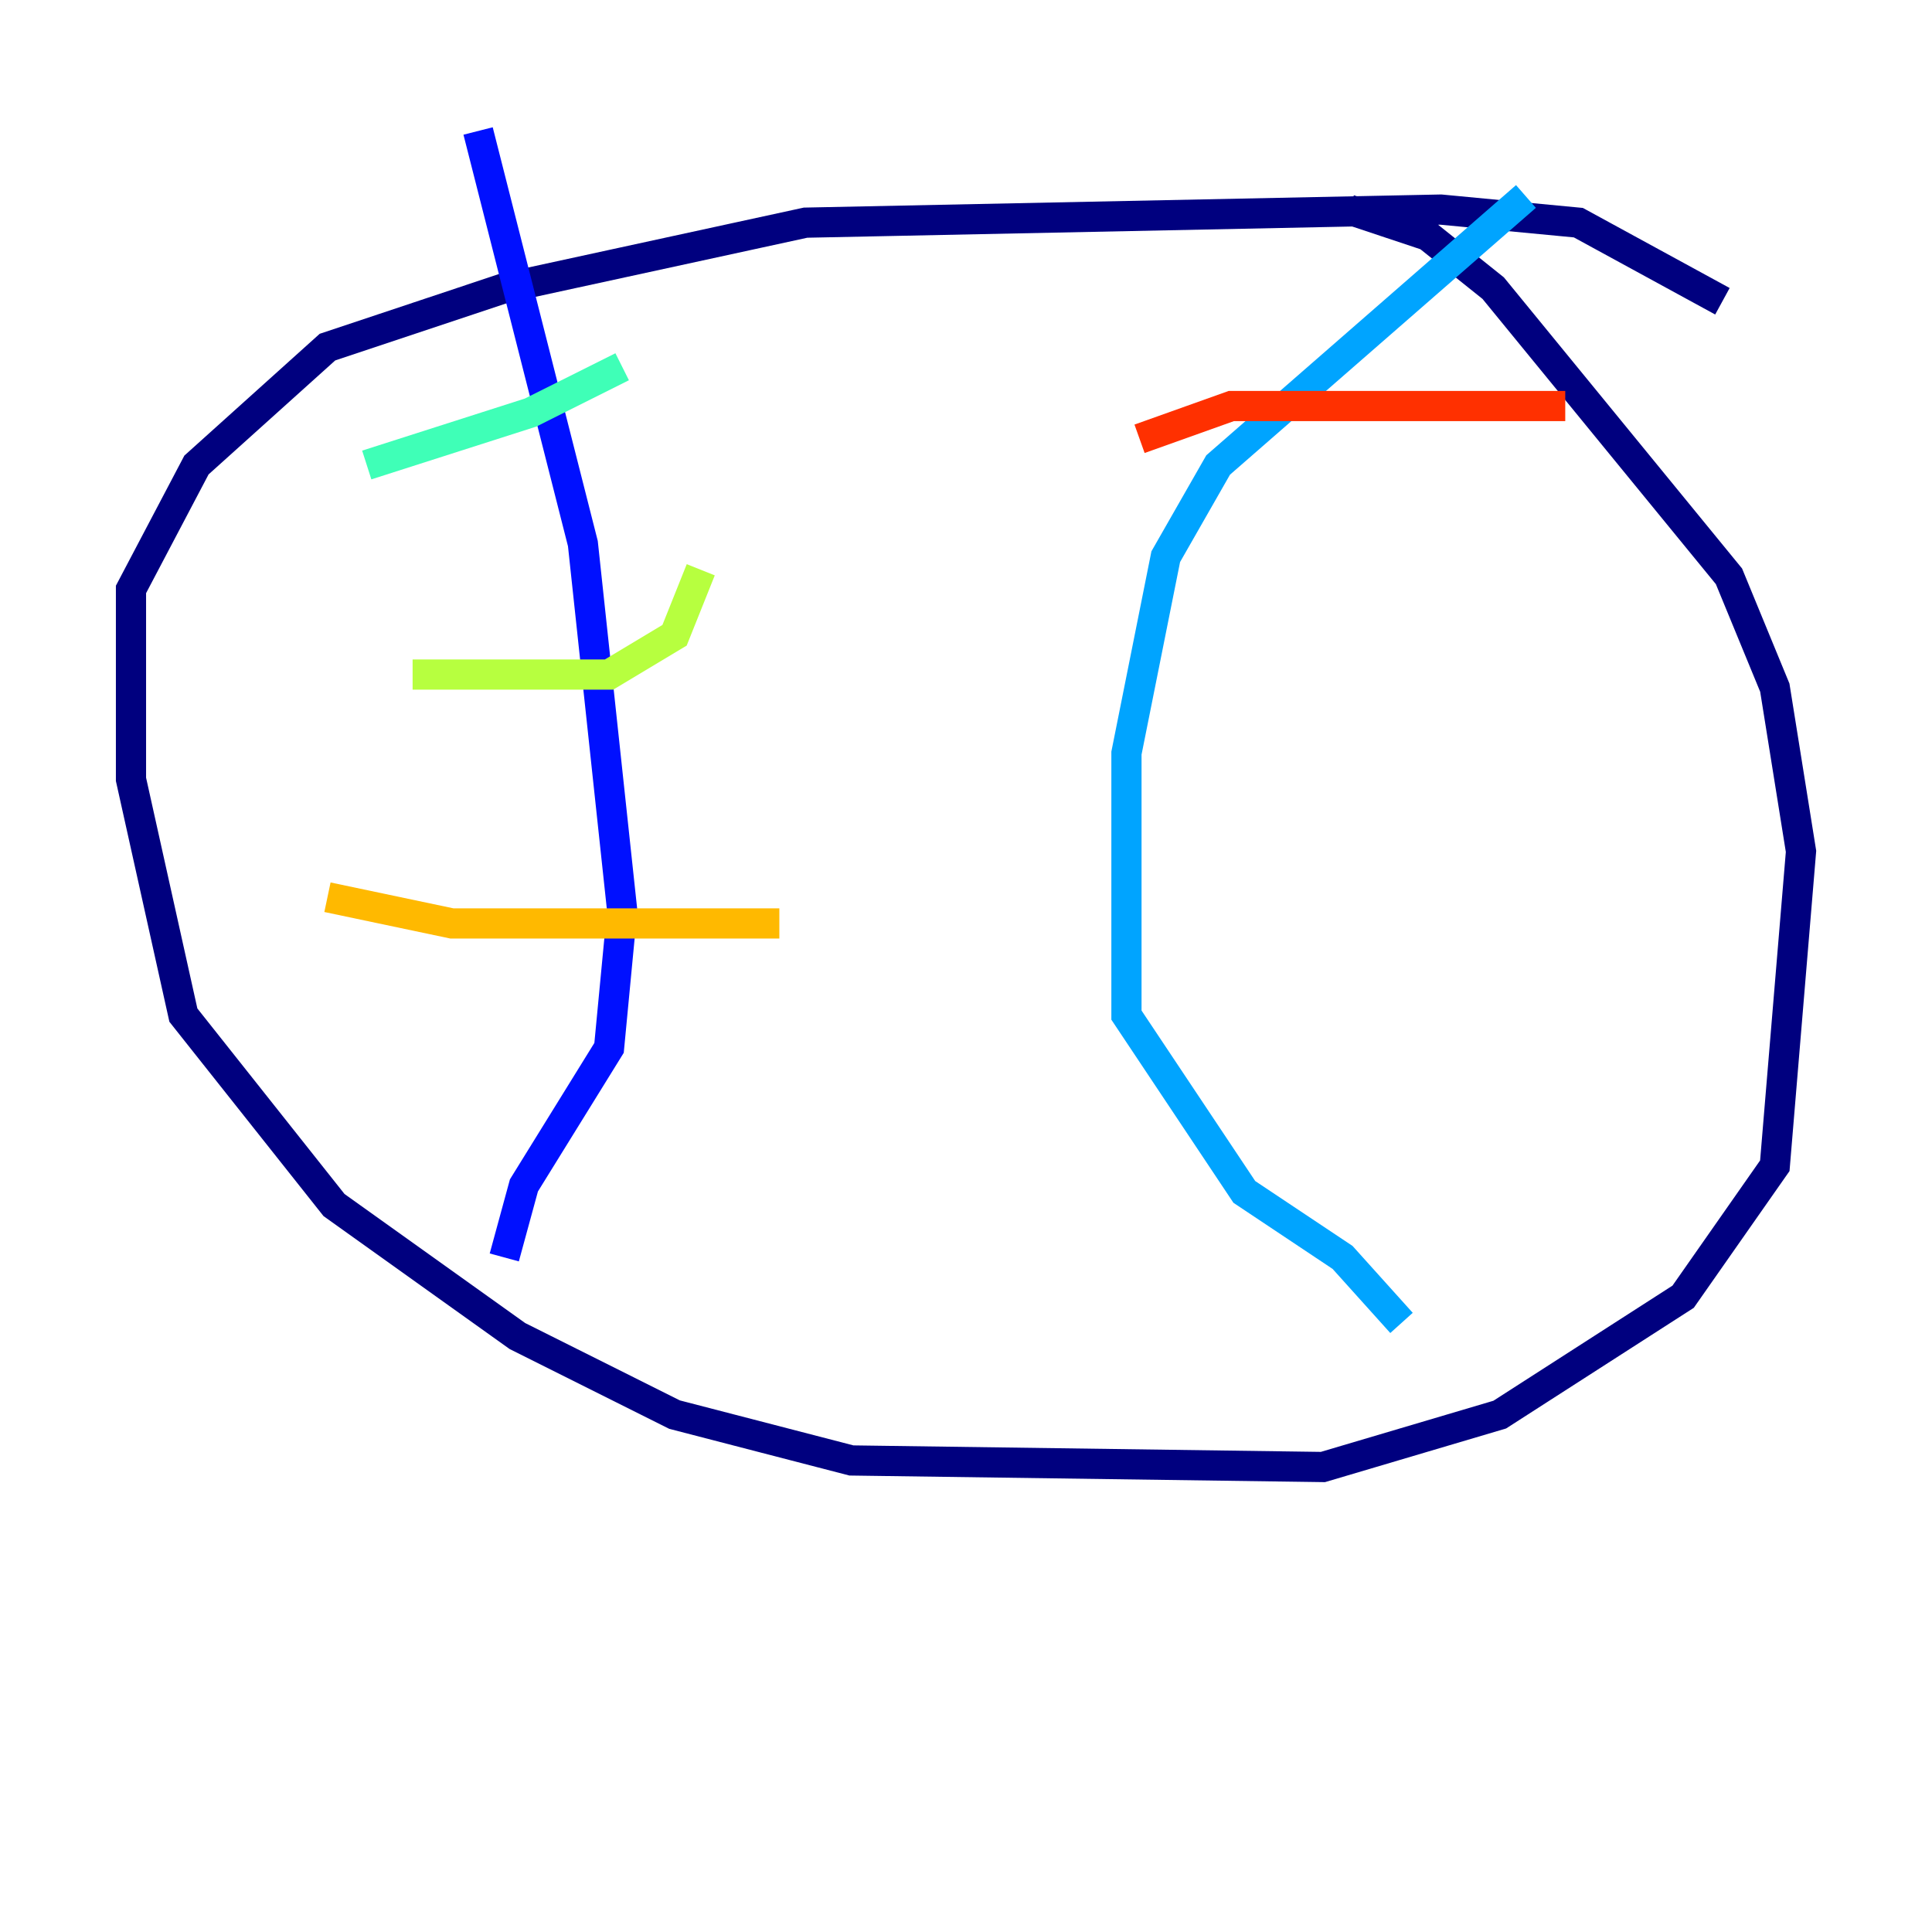 <?xml version="1.0" encoding="utf-8" ?>
<svg baseProfile="tiny" height="128" version="1.2" viewBox="0,0,128,128" width="128" xmlns="http://www.w3.org/2000/svg" xmlns:ev="http://www.w3.org/2001/xml-events" xmlns:xlink="http://www.w3.org/1999/xlink"><defs /><polyline fill="none" points="114.115,19.959 104.57,14.752 95.458,13.885 53.37,14.752 33.41,19.091 21.695,22.997 13.017,30.807 8.678,39.051 8.678,51.634 12.149,67.254 22.129,79.837 34.278,88.515 44.691,93.722 56.407,96.759 87.647,97.193 99.363,93.722 111.512,85.912 117.586,77.234 119.322,56.407 117.586,45.559 114.549,38.183 98.929,19.091 94.59,15.62 89.383,13.885" stroke="#00007f" stroke-width="2" /><polyline fill="none" points="31.675,8.678 38.617,36.014 41.22,60.312 40.352,69.424 34.712,78.536 33.41,83.308" stroke="#0010ff" stroke-width="2" /><polyline fill="none" points="101.098,13.017 80.705,30.807 77.234,36.881 74.63,49.898 74.63,67.254 82.441,78.969 88.949,83.308 92.854,87.647" stroke="#00a4ff" stroke-width="2" /><polyline fill="none" points="24.298,30.807 35.146,27.336 41.22,24.298" stroke="#3fffb7" stroke-width="2" /><polyline fill="none" points="27.336,44.691 40.352,44.691 44.691,42.088 46.427,37.749" stroke="#b7ff3f" stroke-width="2" /><polyline fill="none" points="21.695,59.444 29.939,61.18 51.634,61.18" stroke="#ffb900" stroke-width="2" /><polyline fill="none" points="75.498,29.071 81.573,26.902 103.702,26.902" stroke="#ff3000" stroke-width="2" /><polyline fill="none" points="65.953,44.691 65.953,44.691" stroke="#7f0000" stroke-width="2" /></svg>